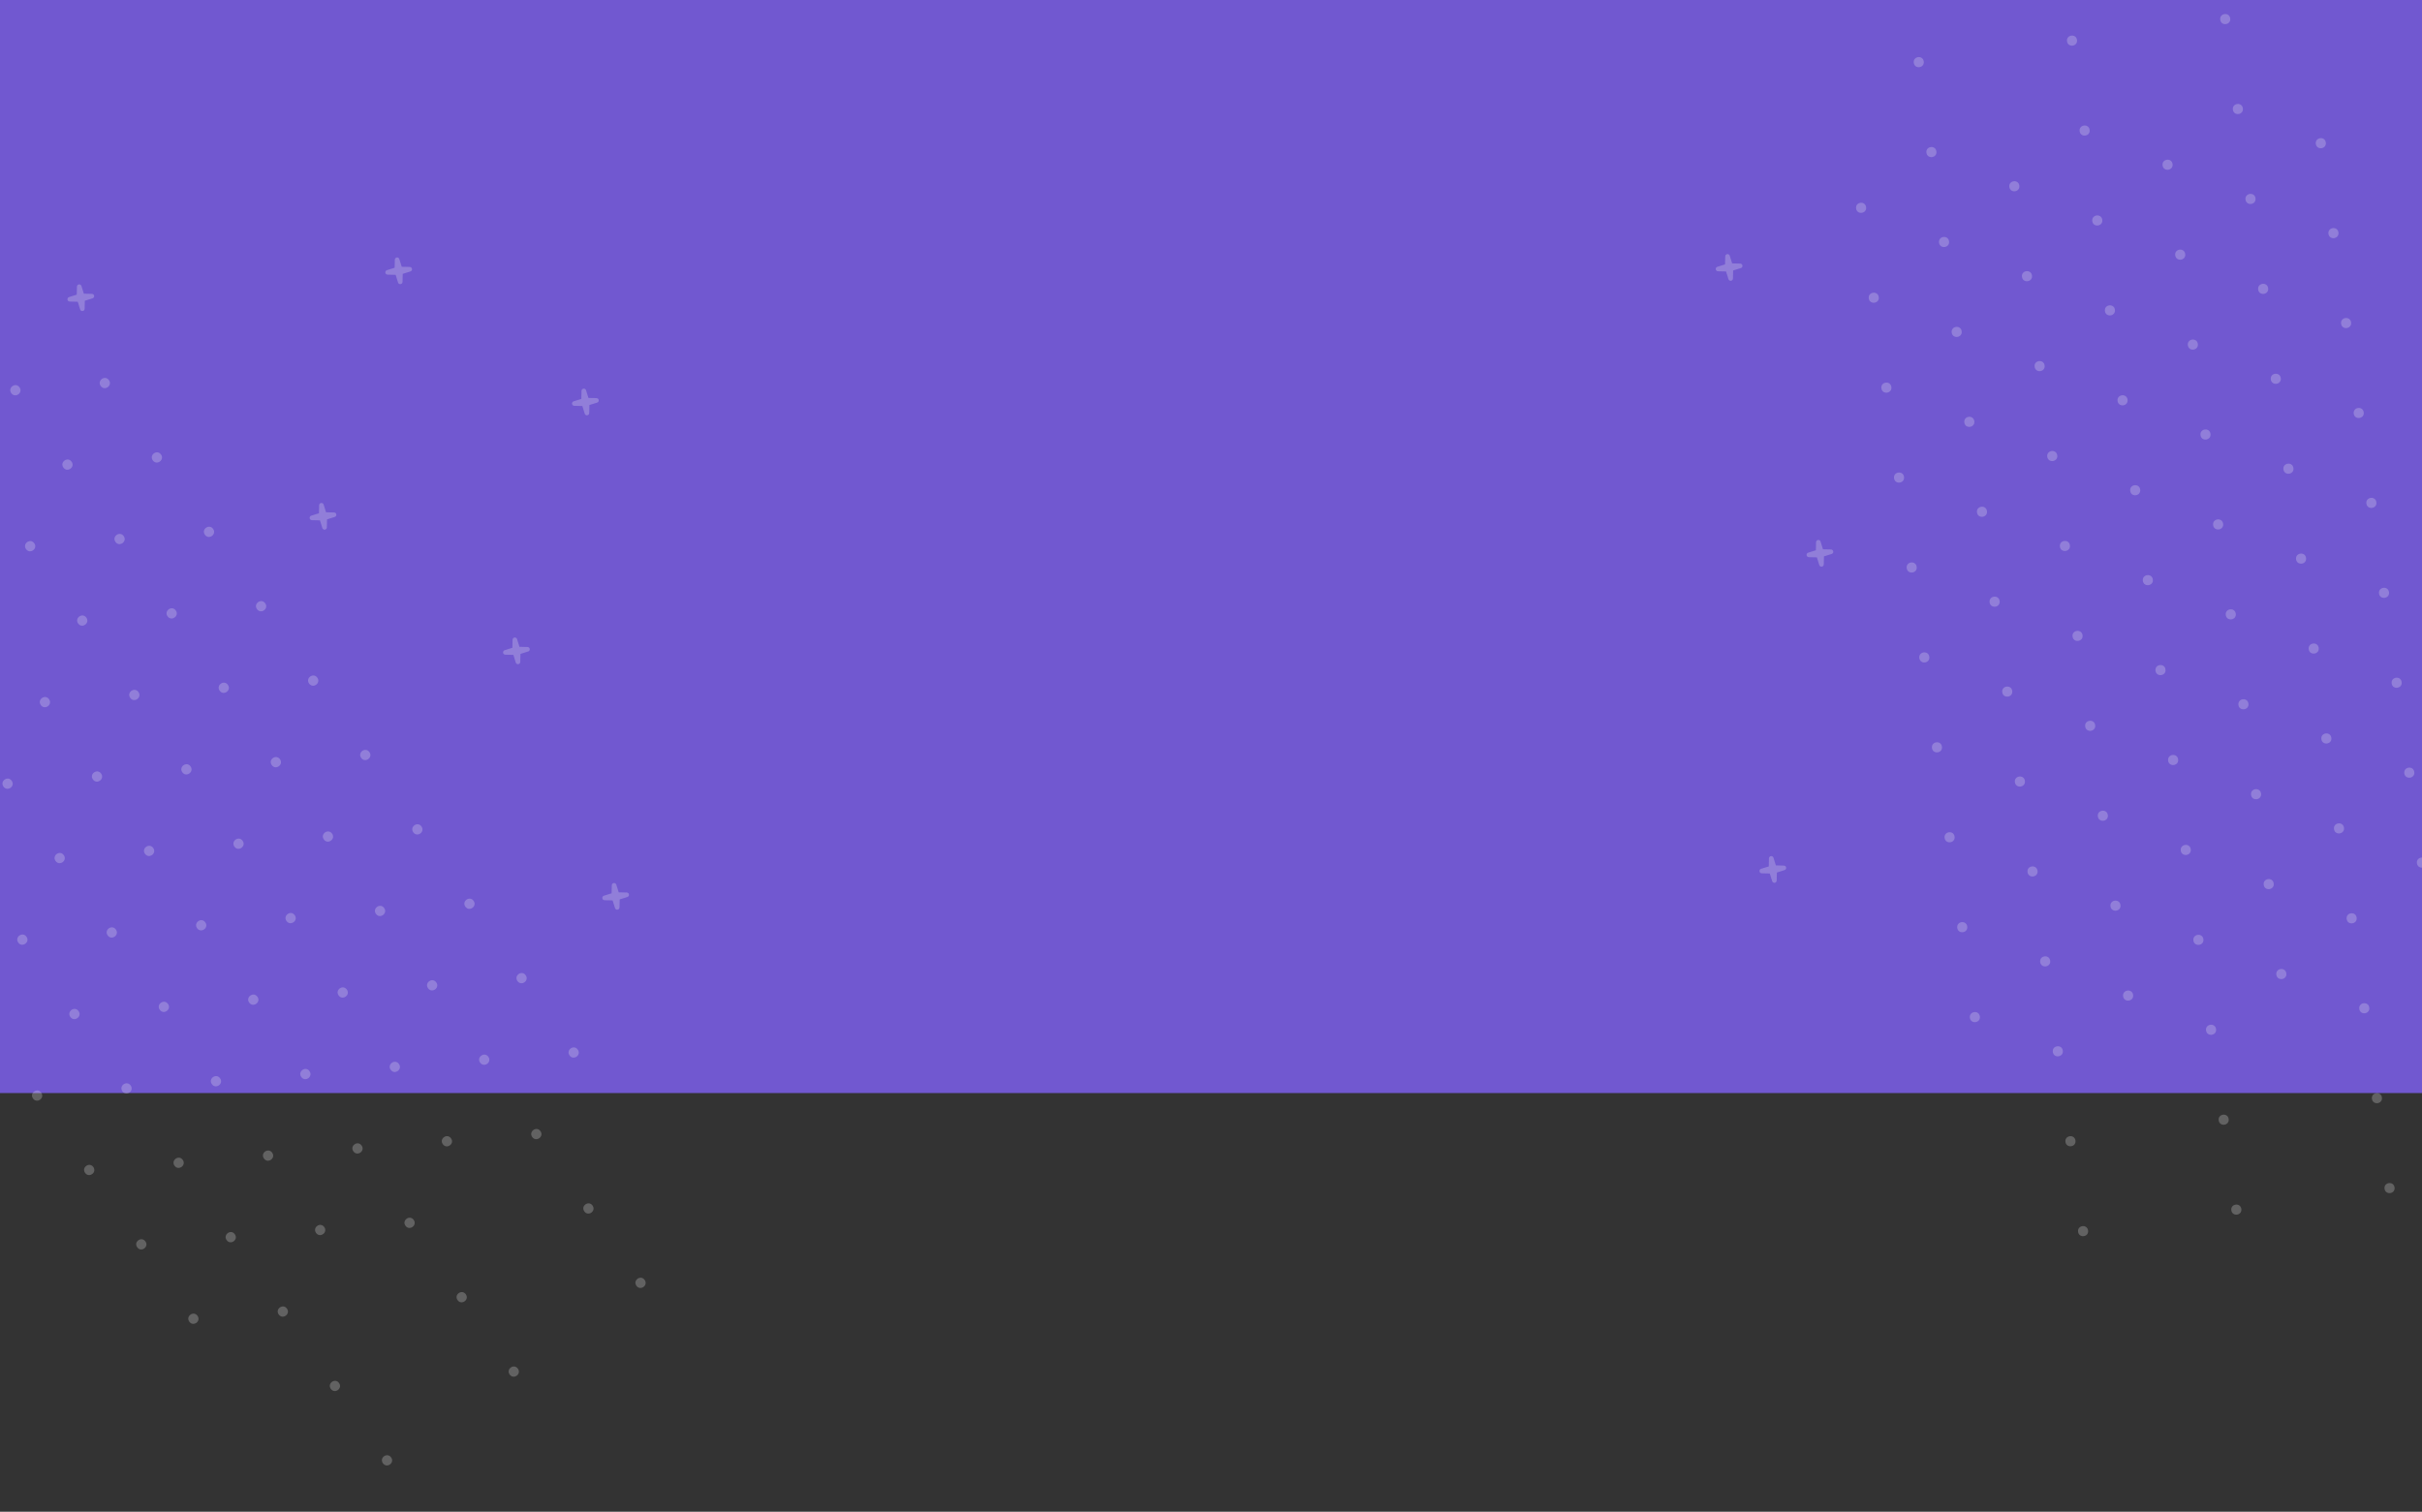 <svg width="1440" height="899" viewBox="0 0 1440 899" fill="none" xmlns="http://www.w3.org/2000/svg">
<rect x="0" y="0" width="1440" height="899" fill="#333333" stroke="none"/>
<rect width="1440" height="650" fill="#7158D0"/>
<circle cx="1106.52" cy="123.571" r="3" transform="rotate(-8 1106.52 123.571)" fill="#F9F9F9" fill-opacity="0.24"/>
<circle cx="1114.04" cy="177.045" r="3" transform="rotate(-8 1114.04 177.045)" fill="#F9F9F9" fill-opacity="0.24"/>
<circle cx="1121.55" cy="230.52" r="3" transform="rotate(-8 1121.55 230.52)" fill="#F9F9F9" fill-opacity="0.24"/>
<circle cx="1129.07" cy="283.994" r="3" transform="rotate(-8 1129.07 283.994)" fill="#F9F9F9" fill-opacity="0.24"/>
<circle cx="1136.59" cy="337.469" r="3" transform="rotate(-8 1136.59 337.469)" fill="#F9F9F9" fill-opacity="0.24"/>
<circle cx="1144.1" cy="390.943" r="3" transform="rotate(-8 1144.1 390.943)" fill="#F9F9F9" fill-opacity="0.24"/>
<circle cx="1151.62" cy="444.418" r="3" transform="rotate(-8 1151.62 444.418)" fill="#F9F9F9" fill-opacity="0.24"/>
<circle cx="1159.13" cy="497.892" r="3" transform="rotate(-8 1159.13 497.892)" fill="#F9F9F9" fill-opacity="0.24"/>
<circle cx="1166.65" cy="551.367" r="3" transform="rotate(-8 1166.65 551.367)" fill="#F9F9F9" fill-opacity="0.24"/>
<circle cx="1174.16" cy="604.841" r="3" transform="rotate(-8 1174.16 604.841)" fill="#F9F9F9" fill-opacity="0.24"/>
<circle cx="1140.8" cy="36.957" r="3" transform="rotate(-8 1140.8 36.957)" fill="#F9F9F9" fill-opacity="0.24"/>
<circle cx="1148.32" cy="90.432" r="3" transform="rotate(-8 1148.32 90.432)" fill="#F9F9F9" fill-opacity="0.24"/>
<circle cx="1155.83" cy="143.906" r="3" transform="rotate(-8 1155.83 143.906)" fill="#F9F9F9" fill-opacity="0.24"/>
<circle cx="1163.35" cy="197.381" r="3" transform="rotate(-8 1163.35 197.381)" fill="#F9F9F9" fill-opacity="0.24"/>
<circle cx="1170.86" cy="250.855" r="3" transform="rotate(-8 1170.86 250.855)" fill="#F9F9F9" fill-opacity="0.24"/>
<circle cx="1178.38" cy="304.329" r="3" transform="rotate(-8 1178.38 304.329)" fill="#F9F9F9" fill-opacity="0.24"/>
<circle cx="1185.9" cy="357.804" r="3" transform="rotate(-8 1185.9 357.804)" fill="#F9F9F9" fill-opacity="0.24"/>
<circle cx="1193.41" cy="411.278" r="3" transform="rotate(-8 1193.41 411.278)" fill="#F9F9F9" fill-opacity="0.24"/>
<circle cx="1200.93" cy="464.753" r="3" transform="rotate(-8 1200.93 464.753)" fill="#F9F9F9" fill-opacity="0.24"/>
<circle cx="1208.44" cy="518.227" r="3" transform="rotate(-8 1208.44 518.227)" fill="#F9F9F9" fill-opacity="0.24"/>
<circle cx="1215.96" cy="571.702" r="3" transform="rotate(-8 1215.96 571.702)" fill="#F9F9F9" fill-opacity="0.24"/>
<circle cx="1223.47" cy="625.176" r="3" transform="rotate(-8 1223.47 625.176)" fill="#F9F9F9" fill-opacity="0.24"/>
<circle cx="1230.99" cy="678.651" r="3" transform="rotate(-8 1230.99 678.651)" fill="#F9F9F9" fill-opacity="0.24"/>
<circle cx="1238.5" cy="732.125" r="3" transform="rotate(-8 1238.5 732.125)" fill="#F9F9F9" fill-opacity="0.24"/>
<circle cx="1197.63" cy="110.767" r="3" transform="rotate(-8 1197.63 110.767)" fill="#F9F9F9" fill-opacity="0.24"/>
<circle cx="1205.14" cy="164.241" r="3" transform="rotate(-8 1205.14 164.241)" fill="#F9F9F9" fill-opacity="0.24"/>
<circle cx="1212.66" cy="217.716" r="3" transform="rotate(-8 1212.66 217.716)" fill="#F9F9F9" fill-opacity="0.24"/>
<circle cx="1220.17" cy="271.19" r="3" transform="rotate(-8 1220.17 271.19)" fill="#F9F9F9" fill-opacity="0.24"/>
<circle cx="1227.69" cy="324.665" r="3" transform="rotate(-8 1227.69 324.665)" fill="#F9F9F9" fill-opacity="0.24"/>
<circle cx="1235.21" cy="378.139" r="3" transform="rotate(-8 1235.21 378.139)" fill="#F9F9F9" fill-opacity="0.24"/>
<circle cx="1242.72" cy="431.614" r="3" transform="rotate(-8 1242.72 431.614)" fill="#F9F9F9" fill-opacity="0.24"/>
<circle cx="1250.24" cy="485.088" r="3" transform="rotate(-8 1250.24 485.088)" fill="#F9F9F9" fill-opacity="0.24"/>
<circle cx="1257.75" cy="538.563" r="3" transform="rotate(-8 1257.75 538.563)" fill="#F9F9F9" fill-opacity="0.24"/>
<circle cx="1265.27" cy="592.037" r="3" transform="rotate(-8 1265.27 592.037)" fill="#F9F9F9" fill-opacity="0.24"/>
<circle cx="1231.91" cy="24.153" r="3" transform="rotate(-8 1231.91 24.153)" fill="#F9F9F9" fill-opacity="0.24"/>
<circle cx="1239.42" cy="77.628" r="3" transform="rotate(-8 1239.42 77.628)" fill="#F9F9F9" fill-opacity="0.24"/>
<circle cx="1246.94" cy="131.102" r="3" transform="rotate(-8 1246.94 131.102)" fill="#F9F9F9" fill-opacity="0.24"/>
<circle cx="1254.45" cy="184.577" r="3" transform="rotate(-8 1254.45 184.577)" fill="#F9F9F9" fill-opacity="0.24"/>
<circle cx="1261.97" cy="238.051" r="3" transform="rotate(-8 1261.97 238.051)" fill="#F9F9F9" fill-opacity="0.24"/>
<circle cx="1269.48" cy="291.526" r="3" transform="rotate(-8 1269.48 291.526)" fill="#F9F9F9" fill-opacity="0.24"/>
<circle cx="1277" cy="345" r="3" transform="rotate(-8 1277 345)" fill="#F9F9F9" fill-opacity="0.24"/>
<circle cx="1284.52" cy="398.475" r="3" transform="rotate(-8 1284.52 398.475)" fill="#F9F9F9" fill-opacity="0.24"/>
<circle cx="1292.03" cy="451.949" r="3" transform="rotate(-8 1292.03 451.949)" fill="#F9F9F9" fill-opacity="0.24"/>
<circle cx="1299.55" cy="505.423" r="3" transform="rotate(-8 1299.55 505.423)" fill="#F9F9F9" fill-opacity="0.24"/>
<circle cx="1307.06" cy="558.898" r="3" transform="rotate(-8 1307.06 558.898)" fill="#F9F9F9" fill-opacity="0.24"/>
<circle cx="1314.58" cy="612.372" r="3" transform="rotate(-8 1314.58 612.372)" fill="#F9F9F9" fill-opacity="0.24"/>
<circle cx="1322.09" cy="665.847" r="3" transform="rotate(-8 1322.09 665.847)" fill="#F9F9F9" fill-opacity="0.24"/>
<circle cx="1329.61" cy="719.321" r="3" transform="rotate(-8 1329.61 719.321)" fill="#F9F9F9" fill-opacity="0.24"/>
<circle cx="1288.73" cy="97.963" r="3" transform="rotate(-8 1288.73 97.963)" fill="#F9F9F9" fill-opacity="0.24"/>
<circle cx="1296.25" cy="151.437" r="3" transform="rotate(-8 1296.25 151.437)" fill="#F9F9F9" fill-opacity="0.24"/>
<circle cx="1303.76" cy="204.912" r="3" transform="rotate(-8 1303.76 204.912)" fill="#F9F9F9" fill-opacity="0.24"/>
<circle cx="1311.28" cy="258.386" r="3" transform="rotate(-8 1311.28 258.386)" fill="#F9F9F9" fill-opacity="0.24"/>
<circle cx="1318.79" cy="311.861" r="3" transform="rotate(-8 1318.79 311.861)" fill="#F9F9F9" fill-opacity="0.24"/>
<circle cx="1326.31" cy="365.335" r="3" transform="rotate(-8 1326.31 365.335)" fill="#F9F9F9" fill-opacity="0.24"/>
<circle cx="1333.83" cy="418.81" r="3" transform="rotate(-8 1333.83 418.81)" fill="#F9F9F9" fill-opacity="0.24"/>
<circle cx="1341.34" cy="472.284" r="3" transform="rotate(-8 1341.34 472.284)" fill="#F9F9F9" fill-opacity="0.24"/>
<circle cx="1348.86" cy="525.759" r="3" transform="rotate(-8 1348.86 525.759)" fill="#F9F9F9" fill-opacity="0.24"/>
<circle cx="1356.37" cy="579.233" r="3" transform="rotate(-8 1356.37 579.233)" fill="#F9F9F9" fill-opacity="0.24"/>
<circle cx="1323.01" cy="11.349" r="3" transform="rotate(-8 1323.01 11.349)" fill="#F9F9F9" fill-opacity="0.24"/>
<circle cx="1330.53" cy="64.824" r="3" transform="rotate(-8 1330.53 64.824)" fill="#F9F9F9" fill-opacity="0.24"/>
<circle cx="1338.04" cy="118.298" r="3" transform="rotate(-8 1338.04 118.298)" fill="#F9F9F9" fill-opacity="0.24"/>
<circle cx="1345.56" cy="171.773" r="3" transform="rotate(-8 1345.56 171.773)" fill="#F9F9F9" fill-opacity="0.24"/>
<circle cx="1353.07" cy="225.247" r="3" transform="rotate(-8 1353.07 225.247)" fill="#F9F9F9" fill-opacity="0.24"/>
<circle cx="1360.59" cy="278.722" r="3" transform="rotate(-8 1360.59 278.722)" fill="#F9F9F9" fill-opacity="0.24"/>
<circle cx="1368.1" cy="332.196" r="3" transform="rotate(-8 1368.1 332.196)" fill="#F9F9F9" fill-opacity="0.24"/>
<circle cx="1375.62" cy="385.671" r="3" transform="rotate(-8 1375.62 385.671)" fill="#F9F9F9" fill-opacity="0.24"/>
<circle cx="1383.14" cy="439.145" r="3" transform="rotate(-8 1383.14 439.145)" fill="#F9F9F9" fill-opacity="0.24"/>
<circle cx="1390.65" cy="492.62" r="3" transform="rotate(-8 1390.65 492.62)" fill="#F9F9F9" fill-opacity="0.24"/>
<circle cx="1398.17" cy="546.094" r="3" transform="rotate(-8 1398.17 546.094)" fill="#F9F9F9" fill-opacity="0.24"/>
<circle cx="1405.68" cy="599.569" r="3" transform="rotate(-8 1405.68 599.569)" fill="#F9F9F9" fill-opacity="0.24"/>
<circle cx="1413.2" cy="653.043" r="3" transform="rotate(-8 1413.2 653.043)" fill="#F9F9F9" fill-opacity="0.24"/>
<circle cx="1420.71" cy="706.517" r="3" transform="rotate(-8 1420.71 706.517)" fill="#F9F9F9" fill-opacity="0.24"/>
<circle cx="1379.84" cy="85.159" r="3" transform="rotate(-8 1379.84 85.159)" fill="#F9F9F9" fill-opacity="0.24"/>
<circle cx="1387.35" cy="138.633" r="3" transform="rotate(-8 1387.35 138.633)" fill="#F9F9F9" fill-opacity="0.24"/>
<circle cx="1394.87" cy="192.108" r="3" transform="rotate(-8 1394.87 192.108)" fill="#F9F9F9" fill-opacity="0.24"/>
<circle cx="1402.38" cy="245.582" r="3" transform="rotate(-8 1402.38 245.582)" fill="#F9F9F9" fill-opacity="0.24"/>
<circle cx="1409.9" cy="299.057" r="3" transform="rotate(-8 1409.9 299.057)" fill="#F9F9F9" fill-opacity="0.24"/>
<circle cx="1417.41" cy="352.531" r="3" transform="rotate(-8 1417.41 352.531)" fill="#F9F9F9" fill-opacity="0.24"/>
<circle cx="1424.93" cy="406.006" r="3" transform="rotate(-8 1424.93 406.006)" fill="#F9F9F9" fill-opacity="0.24"/>
<circle cx="1432.45" cy="459.48" r="3" transform="rotate(-8 1432.45 459.48)" fill="#F9F9F9" fill-opacity="0.24"/>
<circle cx="1439.96" cy="512.955" r="3" transform="rotate(-8 1439.96 512.955)" fill="#F9F9F9" fill-opacity="0.24"/>
<circle cx="22.069" cy="651.505" r="3" transform="rotate(-35 22.069 651.505)" fill="#F9F9F9" fill-opacity="0.24"/>
<circle cx="53.042" cy="695.739" r="3" transform="rotate(-35 53.042 695.739)" fill="#F9F9F9" fill-opacity="0.24"/>
<circle cx="84.016" cy="739.973" r="3" transform="rotate(-35 84.016 739.973)" fill="#F9F9F9" fill-opacity="0.24"/>
<circle cx="114.989" cy="784.208" r="3" transform="rotate(-35 114.989 784.208)" fill="#F9F9F9" fill-opacity="0.24"/>
<circle cx="13.291" cy="558.769" r="3" transform="rotate(-35 13.291 558.769)" fill="#F9F9F9" fill-opacity="0.24"/>
<circle cx="44.264" cy="603.003" r="3" transform="rotate(-35 44.264 603.003)" fill="#F9F9F9" fill-opacity="0.24"/>
<circle cx="75.237" cy="647.237" r="3" transform="rotate(-35 75.237 647.237)" fill="#F9F9F9" fill-opacity="0.24"/>
<circle cx="106.21" cy="691.472" r="3" transform="rotate(-35 106.21 691.472)" fill="#F9F9F9" fill-opacity="0.24"/>
<circle cx="137.183" cy="735.706" r="3" transform="rotate(-35 137.183 735.706)" fill="#F9F9F9" fill-opacity="0.24"/>
<circle cx="168.156" cy="779.94" r="3" transform="rotate(-35 168.156 779.94)" fill="#F9F9F9" fill-opacity="0.24"/>
<circle cx="199.129" cy="824.174" r="3" transform="rotate(-35 199.129 824.174)" fill="#F9F9F9" fill-opacity="0.24"/>
<circle cx="230.103" cy="868.409" r="3" transform="rotate(-35 230.103 868.409)" fill="#F9F9F9" fill-opacity="0.24"/>
<circle cx="4.512" cy="466.033" r="3" transform="rotate(-35 4.512 466.033)" fill="#F9F9F9" fill-opacity="0.24"/>
<circle cx="35.485" cy="510.267" r="3" transform="rotate(-35 35.485 510.267)" fill="#F9F9F9" fill-opacity="0.24"/>
<circle cx="66.458" cy="554.502" r="3" transform="rotate(-35 66.458 554.502)" fill="#F9F9F9" fill-opacity="0.24"/>
<circle cx="97.431" cy="598.736" r="3" transform="rotate(-35 97.431 598.736)" fill="#F9F9F9" fill-opacity="0.24"/>
<circle cx="128.404" cy="642.97" r="3" transform="rotate(-35 128.404 642.97)" fill="#F9F9F9" fill-opacity="0.24"/>
<circle cx="159.378" cy="687.204" r="3" transform="rotate(-35 159.378 687.204)" fill="#F9F9F9" fill-opacity="0.24"/>
<circle cx="190.351" cy="731.438" r="3" transform="rotate(-35 190.351 731.438)" fill="#F9F9F9" fill-opacity="0.24"/>
<circle cx="26.706" cy="417.532" r="3" transform="rotate(-35 26.706 417.532)" fill="#F9F9F9" fill-opacity="0.24"/>
<circle cx="57.679" cy="461.766" r="3" transform="rotate(-35 57.679 461.766)" fill="#F9F9F9" fill-opacity="0.24"/>
<circle cx="88.653" cy="506" r="3" transform="rotate(-35 88.653 506)" fill="#F9F9F9" fill-opacity="0.24"/>
<circle cx="119.626" cy="550.234" r="3" transform="rotate(-35 119.626 550.234)" fill="#F9F9F9" fill-opacity="0.24"/>
<circle cx="150.599" cy="594.468" r="3" transform="rotate(-35 150.599 594.468)" fill="#F9F9F9" fill-opacity="0.24"/>
<circle cx="181.572" cy="638.703" r="3" transform="rotate(-35 181.572 638.703)" fill="#F9F9F9" fill-opacity="0.24"/>
<circle cx="212.545" cy="682.937" r="3" transform="rotate(-35 212.545 682.937)" fill="#F9F9F9" fill-opacity="0.24"/>
<circle cx="243.518" cy="727.171" r="3" transform="rotate(-35 243.518 727.171)" fill="#F9F9F9" fill-opacity="0.24"/>
<circle cx="274.491" cy="771.405" r="3" transform="rotate(-35 274.491 771.405)" fill="#F9F9F9" fill-opacity="0.24"/>
<circle cx="305.465" cy="815.639" r="3" transform="rotate(-35 305.465 815.639)" fill="#F9F9F9" fill-opacity="0.24"/>
<circle cx="17.928" cy="324.796" r="3" transform="rotate(-35 17.928 324.796)" fill="#F9F9F9" fill-opacity="0.24"/>
<circle cx="48.901" cy="369.03" r="3" transform="rotate(-35 48.901 369.03)" fill="#F9F9F9" fill-opacity="0.24"/>
<circle cx="79.874" cy="413.264" r="3" transform="rotate(-35 79.874 413.264)" fill="#F9F9F9" fill-opacity="0.24"/>
<circle cx="110.847" cy="457.498" r="3" transform="rotate(-35 110.847 457.498)" fill="#F9F9F9" fill-opacity="0.24"/>
<circle cx="141.82" cy="501.733" r="3" transform="rotate(-35 141.82 501.733)" fill="#F9F9F9" fill-opacity="0.24"/>
<circle cx="172.793" cy="545.967" r="3" transform="rotate(-35 172.793 545.967)" fill="#F9F9F9" fill-opacity="0.24"/>
<circle cx="203.766" cy="590.201" r="3" transform="rotate(-35 203.766 590.201)" fill="#F9F9F9" fill-opacity="0.24"/>
<circle cx="234.74" cy="634.435" r="3" transform="rotate(-35 234.74 634.435)" fill="#F9F9F9" fill-opacity="0.24"/>
<circle cx="265.713" cy="678.669" r="3" transform="rotate(-35 265.713 678.669)" fill="#F9F9F9" fill-opacity="0.24"/>
<circle cx="9.149" cy="232.06" r="3" transform="rotate(-35 9.149 232.06)" fill="#F9F9F9" fill-opacity="0.24"/>
<circle cx="40.122" cy="276.294" r="3" transform="rotate(-35 40.122 276.294)" fill="#F9F9F9" fill-opacity="0.24"/>
<circle cx="71.095" cy="320.528" r="3" transform="rotate(-35 71.095 320.528)" fill="#F9F9F9" fill-opacity="0.24"/>
<circle cx="102.068" cy="364.763" r="3" transform="rotate(-35 102.068 364.763)" fill="#F9F9F9" fill-opacity="0.24"/>
<circle cx="133.042" cy="408.997" r="3" transform="rotate(-35 133.042 408.997)" fill="#F9F9F9" fill-opacity="0.24"/>
<circle cx="164.015" cy="453.231" r="3" transform="rotate(-35 164.015 453.231)" fill="#F9F9F9" fill-opacity="0.24"/>
<circle cx="194.988" cy="497.465" r="3" transform="rotate(-35 194.988 497.465)" fill="#F9F9F9" fill-opacity="0.24"/>
<circle cx="225.961" cy="541.699" r="3" transform="rotate(-35 225.961 541.699)" fill="#F9F9F9" fill-opacity="0.24"/>
<circle cx="256.934" cy="585.934" r="3" transform="rotate(-35 256.934 585.934)" fill="#F9F9F9" fill-opacity="0.24"/>
<circle cx="287.907" cy="630.168" r="3" transform="rotate(-35 287.907 630.168)" fill="#F9F9F9" fill-opacity="0.24"/>
<circle cx="318.88" cy="674.402" r="3" transform="rotate(-35 318.88 674.402)" fill="#F9F9F9" fill-opacity="0.24"/>
<circle cx="349.853" cy="718.636" r="3" transform="rotate(-35 349.853 718.636)" fill="#F9F9F9" fill-opacity="0.24"/>
<circle cx="380.827" cy="762.87" r="3" transform="rotate(-35 380.827 762.87)" fill="#F9F9F9" fill-opacity="0.24"/>
<circle cx="62.317" cy="227.793" r="3" transform="rotate(-35 62.317 227.793)" fill="#F9F9F9" fill-opacity="0.24"/>
<circle cx="93.29" cy="272.027" r="3" transform="rotate(-35 93.29 272.027)" fill="#F9F9F9" fill-opacity="0.24"/>
<circle cx="124.263" cy="316.261" r="3" transform="rotate(-35 124.263 316.261)" fill="#F9F9F9" fill-opacity="0.24"/>
<circle cx="155.236" cy="360.495" r="3" transform="rotate(-35 155.236 360.495)" fill="#F9F9F9" fill-opacity="0.24"/>
<circle cx="186.209" cy="404.729" r="3" transform="rotate(-35 186.209 404.729)" fill="#F9F9F9" fill-opacity="0.24"/>
<circle cx="217.182" cy="448.964" r="3" transform="rotate(-35 217.182 448.964)" fill="#F9F9F9" fill-opacity="0.24"/>
<circle cx="248.155" cy="493.198" r="3" transform="rotate(-35 248.155 493.198)" fill="#F9F9F9" fill-opacity="0.24"/>
<circle cx="279.128" cy="537.432" r="3" transform="rotate(-35 279.128 537.432)" fill="#F9F9F9" fill-opacity="0.24"/>
<circle cx="310.102" cy="581.666" r="3" transform="rotate(-35 310.102 581.666)" fill="#F9F9F9" fill-opacity="0.24"/>
<circle cx="341.075" cy="625.9" r="3" transform="rotate(-35 341.075 625.9)" fill="#F9F9F9" fill-opacity="0.24"/>
<path d="M304.745 380.436C304.781 378.888 306.957 378.582 307.418 380.06L308.847 384.632L313.635 384.745C315.183 384.781 315.489 386.957 314.011 387.418L309.439 388.847L309.326 393.635C309.29 395.183 307.114 395.489 306.653 394.011L305.224 389.439L300.436 389.326C298.888 389.29 298.582 387.114 300.06 386.653L304.632 385.224L304.745 380.436Z" fill="#F9F9F9" fill-opacity="0.24"/>
<path d="M234.745 154.436C234.781 152.888 236.957 152.582 237.418 154.06L238.847 158.632L243.635 158.745C245.183 158.781 245.489 160.957 244.011 161.418L239.439 162.847L239.326 167.635C239.29 169.183 237.114 169.489 236.653 168.011L235.224 163.439L230.436 163.326C228.888 163.29 228.582 161.114 230.06 160.653L234.632 159.224L234.745 154.436Z" fill="#F9F9F9" fill-opacity="0.24"/>
<path d="M345.745 232.436C345.781 230.888 347.957 230.582 348.418 232.06L349.847 236.631L354.635 236.745C356.183 236.781 356.489 238.956 355.011 239.418L350.439 240.847L350.326 245.635C350.29 247.183 348.114 247.489 347.653 246.011L346.224 241.439L341.436 241.326C339.888 241.29 339.582 239.114 341.06 238.652L345.632 237.224L345.745 232.436Z" fill="#F9F9F9" fill-opacity="0.24"/>
<path d="M1025.74 152.436C1025.78 150.888 1027.96 150.582 1028.42 152.06L1029.85 156.631L1034.64 156.745C1036.18 156.781 1036.49 158.956 1035.01 159.418L1030.44 160.847L1030.33 165.635C1030.29 167.183 1028.11 167.489 1027.65 166.011L1026.22 161.439L1021.44 161.326C1019.89 161.29 1019.58 159.114 1021.06 158.652L1025.63 157.224L1025.74 152.436Z" fill="#F9F9F9" fill-opacity="0.24"/>
<path d="M1051.74 510.436C1051.78 508.888 1053.96 508.582 1054.42 510.06L1055.85 514.631L1060.64 514.745C1062.18 514.781 1062.49 516.956 1061.01 517.418L1056.44 518.847L1056.33 523.635C1056.29 525.183 1054.11 525.489 1053.65 524.011L1052.22 519.439L1047.44 519.326C1045.89 519.29 1045.58 517.114 1047.06 516.652L1051.63 515.224L1051.74 510.436Z" fill="#F9F9F9" fill-opacity="0.24"/>
<path d="M1079.74 322.436C1079.78 320.888 1081.96 320.582 1082.42 322.06L1083.85 326.631L1088.64 326.745C1090.18 326.781 1090.49 328.956 1089.01 329.418L1084.44 330.847L1084.33 335.635C1084.29 337.183 1082.11 337.489 1081.65 336.011L1080.22 331.439L1075.44 331.326C1073.89 331.29 1073.58 329.114 1075.06 328.652L1079.63 327.224L1079.74 322.436Z" fill="#F9F9F9" fill-opacity="0.24"/>
<path d="M363.745 526.436C363.781 524.888 365.957 524.582 366.418 526.06L367.847 530.632L372.635 530.745C374.183 530.781 374.489 532.957 373.011 533.418L368.439 534.847L368.326 539.635C368.29 541.183 366.114 541.489 365.653 540.011L364.224 535.439L359.436 535.326C357.888 535.29 357.582 533.114 359.06 532.653L363.632 531.224L363.745 526.436Z" fill="#F9F9F9" fill-opacity="0.24"/>
<path d="M45.745 170.436C45.781 168.888 47.957 168.582 48.419 170.06L49.847 174.631L54.635 174.745C56.183 174.781 56.489 176.956 55.011 177.418L50.439 178.847L50.326 183.635C50.29 185.183 48.114 185.489 47.653 184.011L46.224 179.439L41.436 179.326C39.888 179.29 39.582 177.114 41.06 176.652L45.632 175.224L45.745 170.436Z" fill="#F9F9F9" fill-opacity="0.24"/>
<path d="M189.745 300.436C189.781 298.888 191.957 298.582 192.418 300.06L193.847 304.632L198.635 304.745C200.183 304.781 200.489 306.957 199.011 307.418L194.439 308.847L194.326 313.635C194.29 315.183 192.114 315.489 191.653 314.011L190.224 309.439L185.436 309.326C183.888 309.29 183.582 307.114 185.06 306.653L189.632 305.224L189.745 300.436Z" fill="#F9F9F9" fill-opacity="0.24"/>
</svg>
